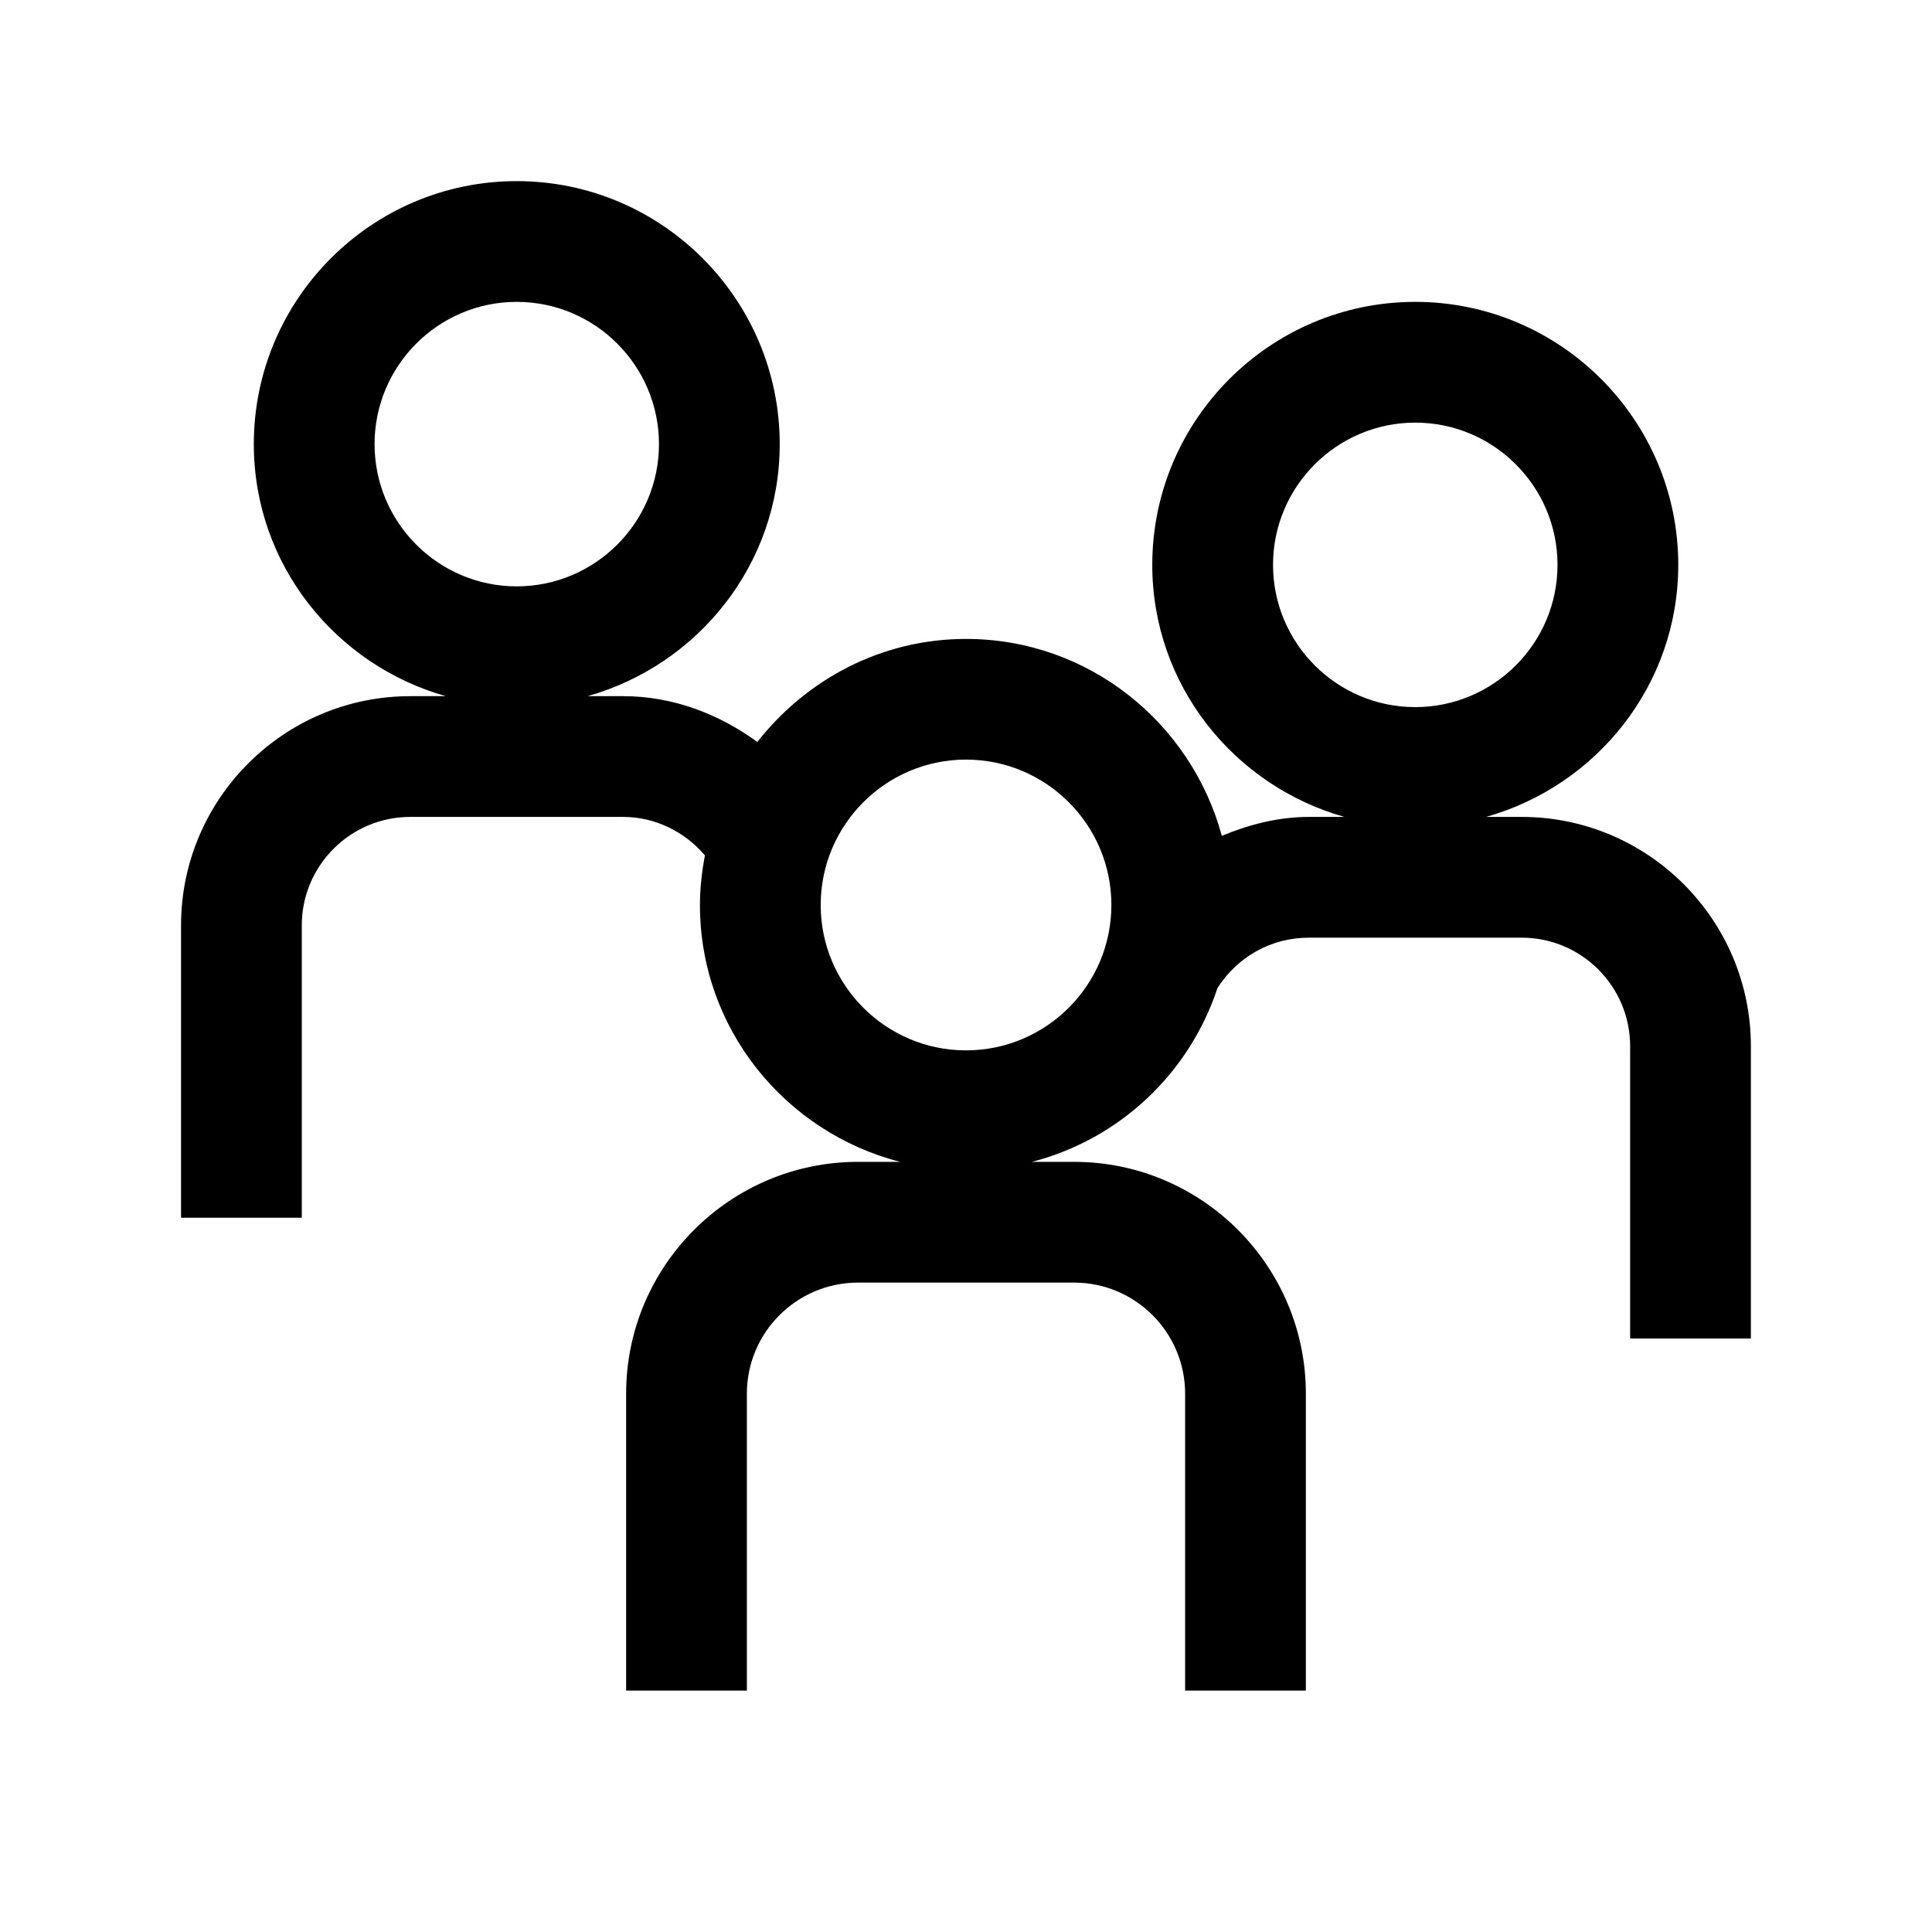 <?xml version="1.0" encoding="UTF-8"?><svg id="a" xmlns="http://www.w3.org/2000/svg" viewBox="0 0 24 24"><path d="M18.903,10.148h-.442c1.372-.387,2.387-1.637,2.387-3.131,0-1.801-1.466-3.267-3.267-3.267s-3.267,1.466-3.267,3.267c0,1.494,1.015,2.744,2.387,3.131h-.441c-.383,0-.743.095-1.082.235-.381-1.404-1.655-2.446-3.178-2.446-1.055,0-1.986.507-2.592,1.28-.481-.351-1.054-.569-1.667-.569h-.442c1.372-.387,2.387-1.637,2.387-3.131,0-1.801-1.466-3.267-3.267-3.267s-3.266,1.466-3.266,3.267c0,1.494,1.014,2.744,2.386,3.131h-.442c-1.57,0-2.848,1.277-2.848,2.847v3.632h1.5v-3.632c0-.742.604-1.347,1.348-1.347h2.644c.397,0,.763.182,1.016.478-.038.2-.062.406-.062.617,0,1.538,1.061,2.823,2.486,3.19h-.523c-1.588,0-2.88,1.292-2.88,2.88v3.688h1.5v-3.688c0-.761.619-1.38,1.38-1.38h2.685c.761,0,1.379.619,1.379,1.38v3.688h1.5v-3.688c0-1.588-1.291-2.88-2.879-2.88h-.524c1.089-.281,1.954-1.099,2.305-2.159.249-.391.67-.626,1.135-.626h2.644c.742,0,1.347.604,1.347,1.347v3.632h1.5v-3.632c0-1.569-1.277-2.847-2.847-2.847ZM15.814,7.017c0-.974.793-1.767,1.767-1.767s1.767.793,1.767,1.767-.793,1.767-1.767,1.767-1.767-.793-1.767-1.767ZM4.653,5.517c0-.974.792-1.767,1.766-1.767s1.767.793,1.767,1.767-.793,1.767-1.767,1.767-1.766-.793-1.766-1.767ZM12,13.048c-.995,0-1.805-.81-1.805-1.806s.81-1.806,1.805-1.806c.996,0,1.806.81,1.806,1.806s-.81,1.806-1.806,1.806Z"/></svg>